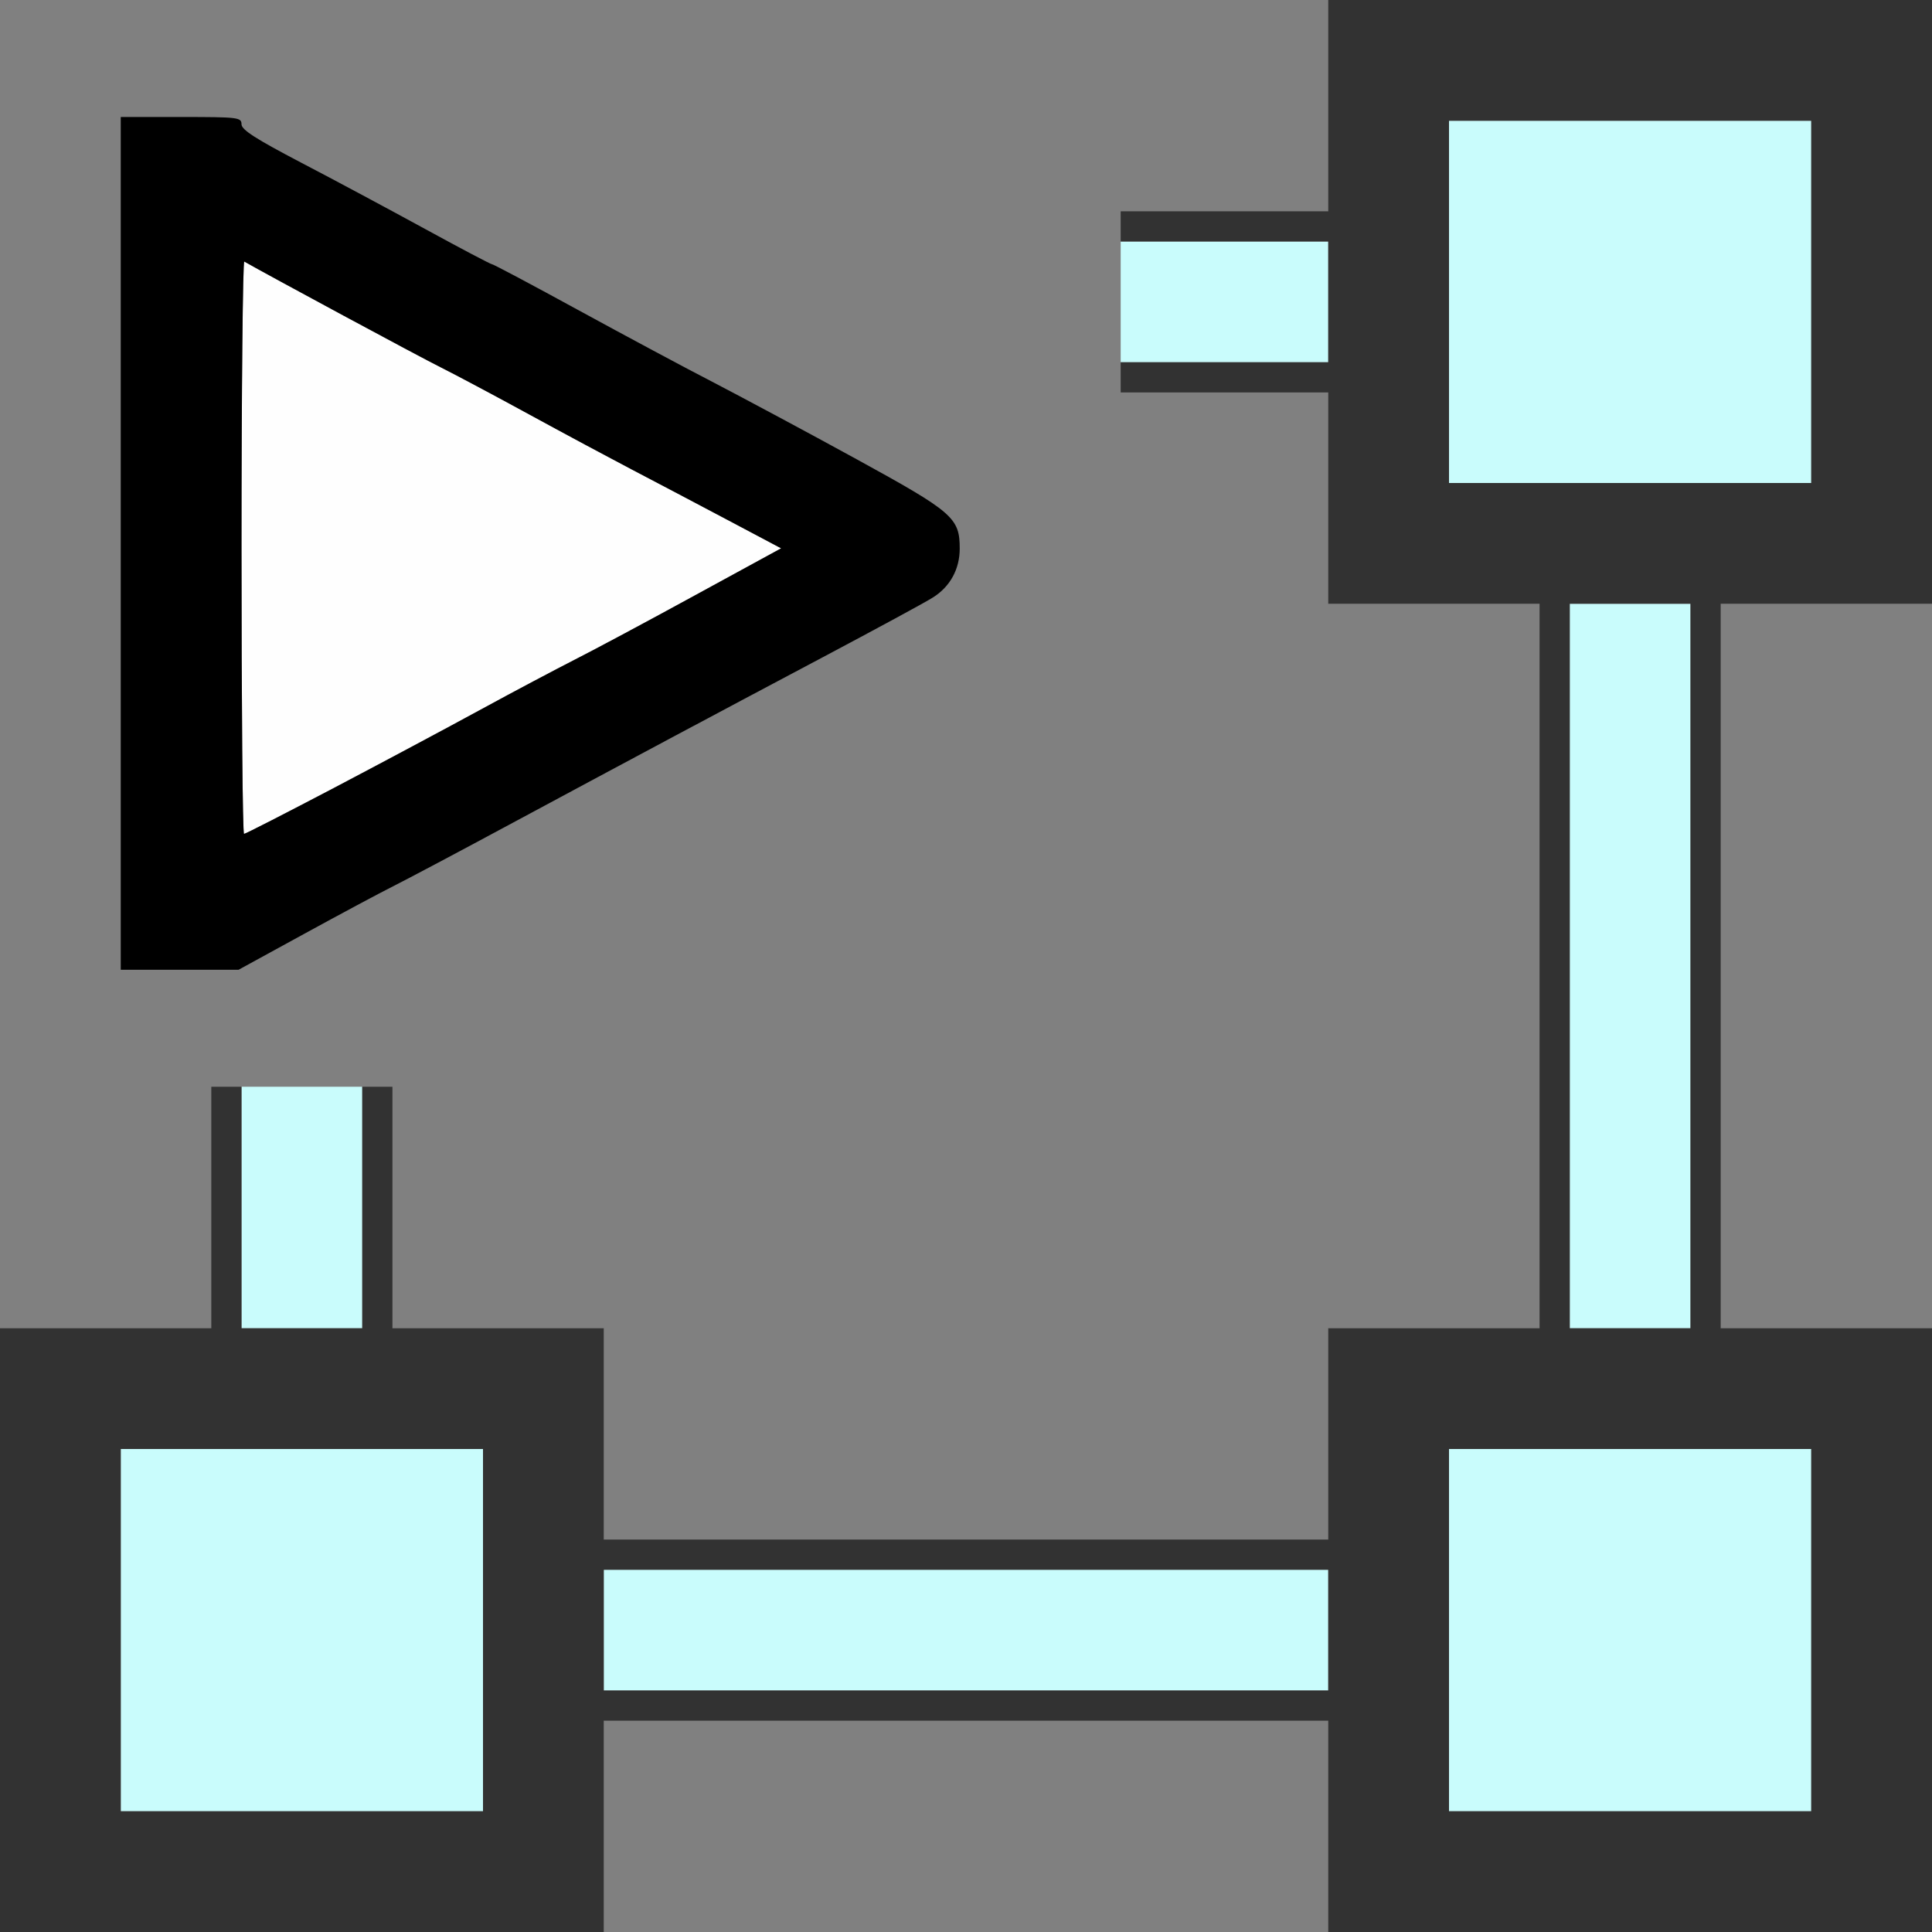 <?xml version="1.0" encoding="UTF-8" standalone="no"?>
<!-- Created with Inkscape (http://www.inkscape.org/) -->

<svg
   version="1.1"
   id="svg2"
   width="1600"
   height="1600"
   viewBox="0 0 1600 1600"
   sodipodi:docname="COMBINE_TRANSFORM.svg"
   inkscape:version="1.2.2 (732a01da63, 2022-12-09)"
   xmlns:inkscape="http://www.inkscape.org/namespaces/inkscape"
   xmlns:sodipodi="http://sodipodi.sourceforge.net/DTD/sodipodi-0.dtd"
   xmlns="http://www.w3.org/2000/svg"
   xmlns:svg="http://www.w3.org/2000/svg">
  <rect x="0" y="0" width="1600" height="1600" fill="#808080" stroke="none"/>
  <defs
     id="defs6" />
  <sodipodi:namedview
     id="namedview4"
     pagecolor="#ffffff"
     bordercolor="#000000"
     borderopacity="0.25"
     inkscape:showpageshadow="2"
     inkscape:pageopacity="0.0"
     inkscape:pagecheckerboard="true"
     inkscape:deskcolor="#d1d1d1"
     showgrid="false"
     inkscape:zoom="0.52342475"
     inkscape:cx="1088.0265"
     inkscape:cy="754.64525"
     inkscape:window-width="2298"
     inkscape:window-height="1261"
     inkscape:window-x="2826"
     inkscape:window-y="42"
     inkscape:window-maximized="0"
     inkscape:current-layer="g8" />
  <g
     inkscape:groupmode="layer"
     inkscape:label="Image"
     id="g8"
     transform="translate(0,3168)">
    <g
       id="COMBINE_TRANSFORM"
       transform="matrix(100,0,0,100,0,-3168)">
      <path
         style="fill:#ffffff;fill-opacity:0;stroke-width:0.031"
         d="M 5,15.125 V 14.25 h 3 3 V 15.125 16 H 8 5 Z m 0,-3.25 V 11 H 4.125 3.25 V 10 9 H 2.5 1.75 v 1 1 H 0.875 0 V 5.5 0 H 5.5 11 V 0.875 1.75 H 10.141 9.281 V 2.5 3.25 H 10.141 11 V 4.125 5 h 0.875 0.875 v 3 3 H 11.875 11 v 0.875 0.875 H 8 5 Z M 2.515,7.736 C 2.811,7.574 3.143,7.396 3.253,7.341 3.363,7.286 3.812,7.048 4.25,6.812 5.279,6.259 5.833,5.963 6.812,5.444 7.251,5.211 7.662,4.989 7.726,4.948 7.868,4.859 7.948,4.714 7.948,4.543 7.948,4.288 7.893,4.241 7.092,3.802 6.689,3.581 6.162,3.299 5.922,3.174 5.681,3.05 5.172,2.777 4.79,2.568 4.408,2.359 4.087,2.188 4.076,2.188 4.064,2.188 3.814,2.056 3.52,1.895 3.225,1.734 2.763,1.487 2.492,1.345 2.118,1.15 2,1.074 2,1.029 2,0.972 1.972,0.969 1.5,0.969 H 1 V 4.5 8.031 H 1.488 1.976 Z M 14.25,8 V 5 H 15.125 16 v 3 3 H 15.125 14.25 Z"
         id="path857" />
      <path
         style="fill:#fefefe;stroke-width:0.031"
         d="M 2,4.529 C 2,3.222 2.011,2.159 2.023,2.166 2.206,2.271 3.48,2.958 3.648,3.041 c 0.124,0.062 0.455,0.238 0.734,0.39 0.28,0.153 0.663,0.359 0.852,0.458 0.189,0.099 0.544,0.286 0.789,0.416 L 6.469,4.541 5.758,4.929 C 5.367,5.143 4.92,5.382 4.766,5.46 4.611,5.539 4.259,5.725 3.984,5.875 3.307,6.244 2.046,6.906 2.021,6.906 2.009,6.906 2,5.837 2,4.529 Z"
         id="path855" />
      <path
         style="fill:#c9fcfc;stroke-width:0.031"
         d="M 1,13.5 V 12 H 2.5 4 V 13.5 15 H 2.5 1 Z m 11,0 V 12 H 13.5 15 V 13.5 15 H 13.5 12 Z m -7,0 V 13 h 3 3 V 13.5 14 H 8 5 Z M 2,10 V 9 H 2.5 3 v 1 1 H 2.5 2 Z M 13,8 V 5 h 0.5 0.5 v 3 3 H 13.5 13 Z M 12,2.5 V 1 H 13.5 15 V 2.5 4 H 13.5 12 Z m -2.719,0 V 2 H 10.141 11 V 2.5 3 H 10.141 9.281 Z"
         id="path853" />
      <path
         style="fill:#323232;stroke-width:0.031"
         d="M 0,13.5 V 11 H 0.875 1.75 V 10 9 H 1.875 2 v 1 1 H 2.5 3 V 10 9 H 3.125 3.25 v 1 1 H 4.125 5 v 0.875 0.875 h 3 3 V 11.875 11 h 0.875 0.875 V 8 5 H 11.875 11 V 4.125 3.25 H 10.141 9.281 V 3.125 3 H 10.141 11 V 2.5 2 H 10.141 9.281 V 1.875 1.75 H 10.141 11 V 0.875 0 H 13.5 16 V 2.5 5 H 15.125 14.25 v 3 3 H 15.125 16 V 13.5 16 H 13.5 11 V 15.125 14.25 H 8 5 V 15.125 16 H 2.5 0 Z m 4,0 V 12 H 2.5 1 V 13.5 15 H 2.5 4 Z m 11,0 V 12 H 13.5 12 v 1.5 1.5 h 1.5 1.5 z m -4,0 V 13 H 8 5 v 0.5 0.5 h 3 3 z M 14,8 V 5 H 13.5 13 v 3 3 H 13.5 14 Z M 15,2.5 V 1 H 13.5 12 V 2.5 4 h 1.5 1.5 z"
         id="path851" />
      <path
         style="fill:#000000;stroke-width:0.031"
         d="M 1,4.5 V 0.969 h 0.5 c 0.472,0 0.5,0.003 0.5,0.06 0,0.046 0.118,0.121 0.492,0.317 0.271,0.141 0.733,0.389 1.028,0.55 0.294,0.161 0.545,0.293 0.556,0.293 0.011,0 0.333,0.171 0.715,0.38 C 5.172,2.777 5.681,3.05 5.922,3.174 6.162,3.299 6.689,3.581 7.092,3.802 7.893,4.241 7.948,4.288 7.948,4.543 7.948,4.714 7.868,4.859 7.726,4.948 7.662,4.989 7.251,5.211 6.812,5.444 5.833,5.963 5.279,6.259 4.25,6.812 3.812,7.048 3.363,7.286 3.253,7.341 3.143,7.396 2.811,7.574 2.515,7.736 L 1.976,8.031 H 1.488 1 Z M 2.763,6.527 C 3.16,6.318 3.709,6.025 3.984,5.875 4.259,5.725 4.611,5.539 4.766,5.46 4.92,5.382 5.367,5.143 5.758,4.929 L 6.469,4.541 6.024,4.305 C 5.779,4.175 5.423,3.988 5.234,3.889 5.045,3.79 4.662,3.585 4.382,3.432 4.102,3.279 3.772,3.103 3.648,3.041 3.48,2.958 2.206,2.271 2.023,2.166 2.011,2.159 2,3.222 2,4.529 2,5.837 2.009,6.906 2.021,6.906 c 0.011,0 0.345,-0.171 0.742,-0.379 z"
         id="path849" />
    </g>
  </g>
</svg>
